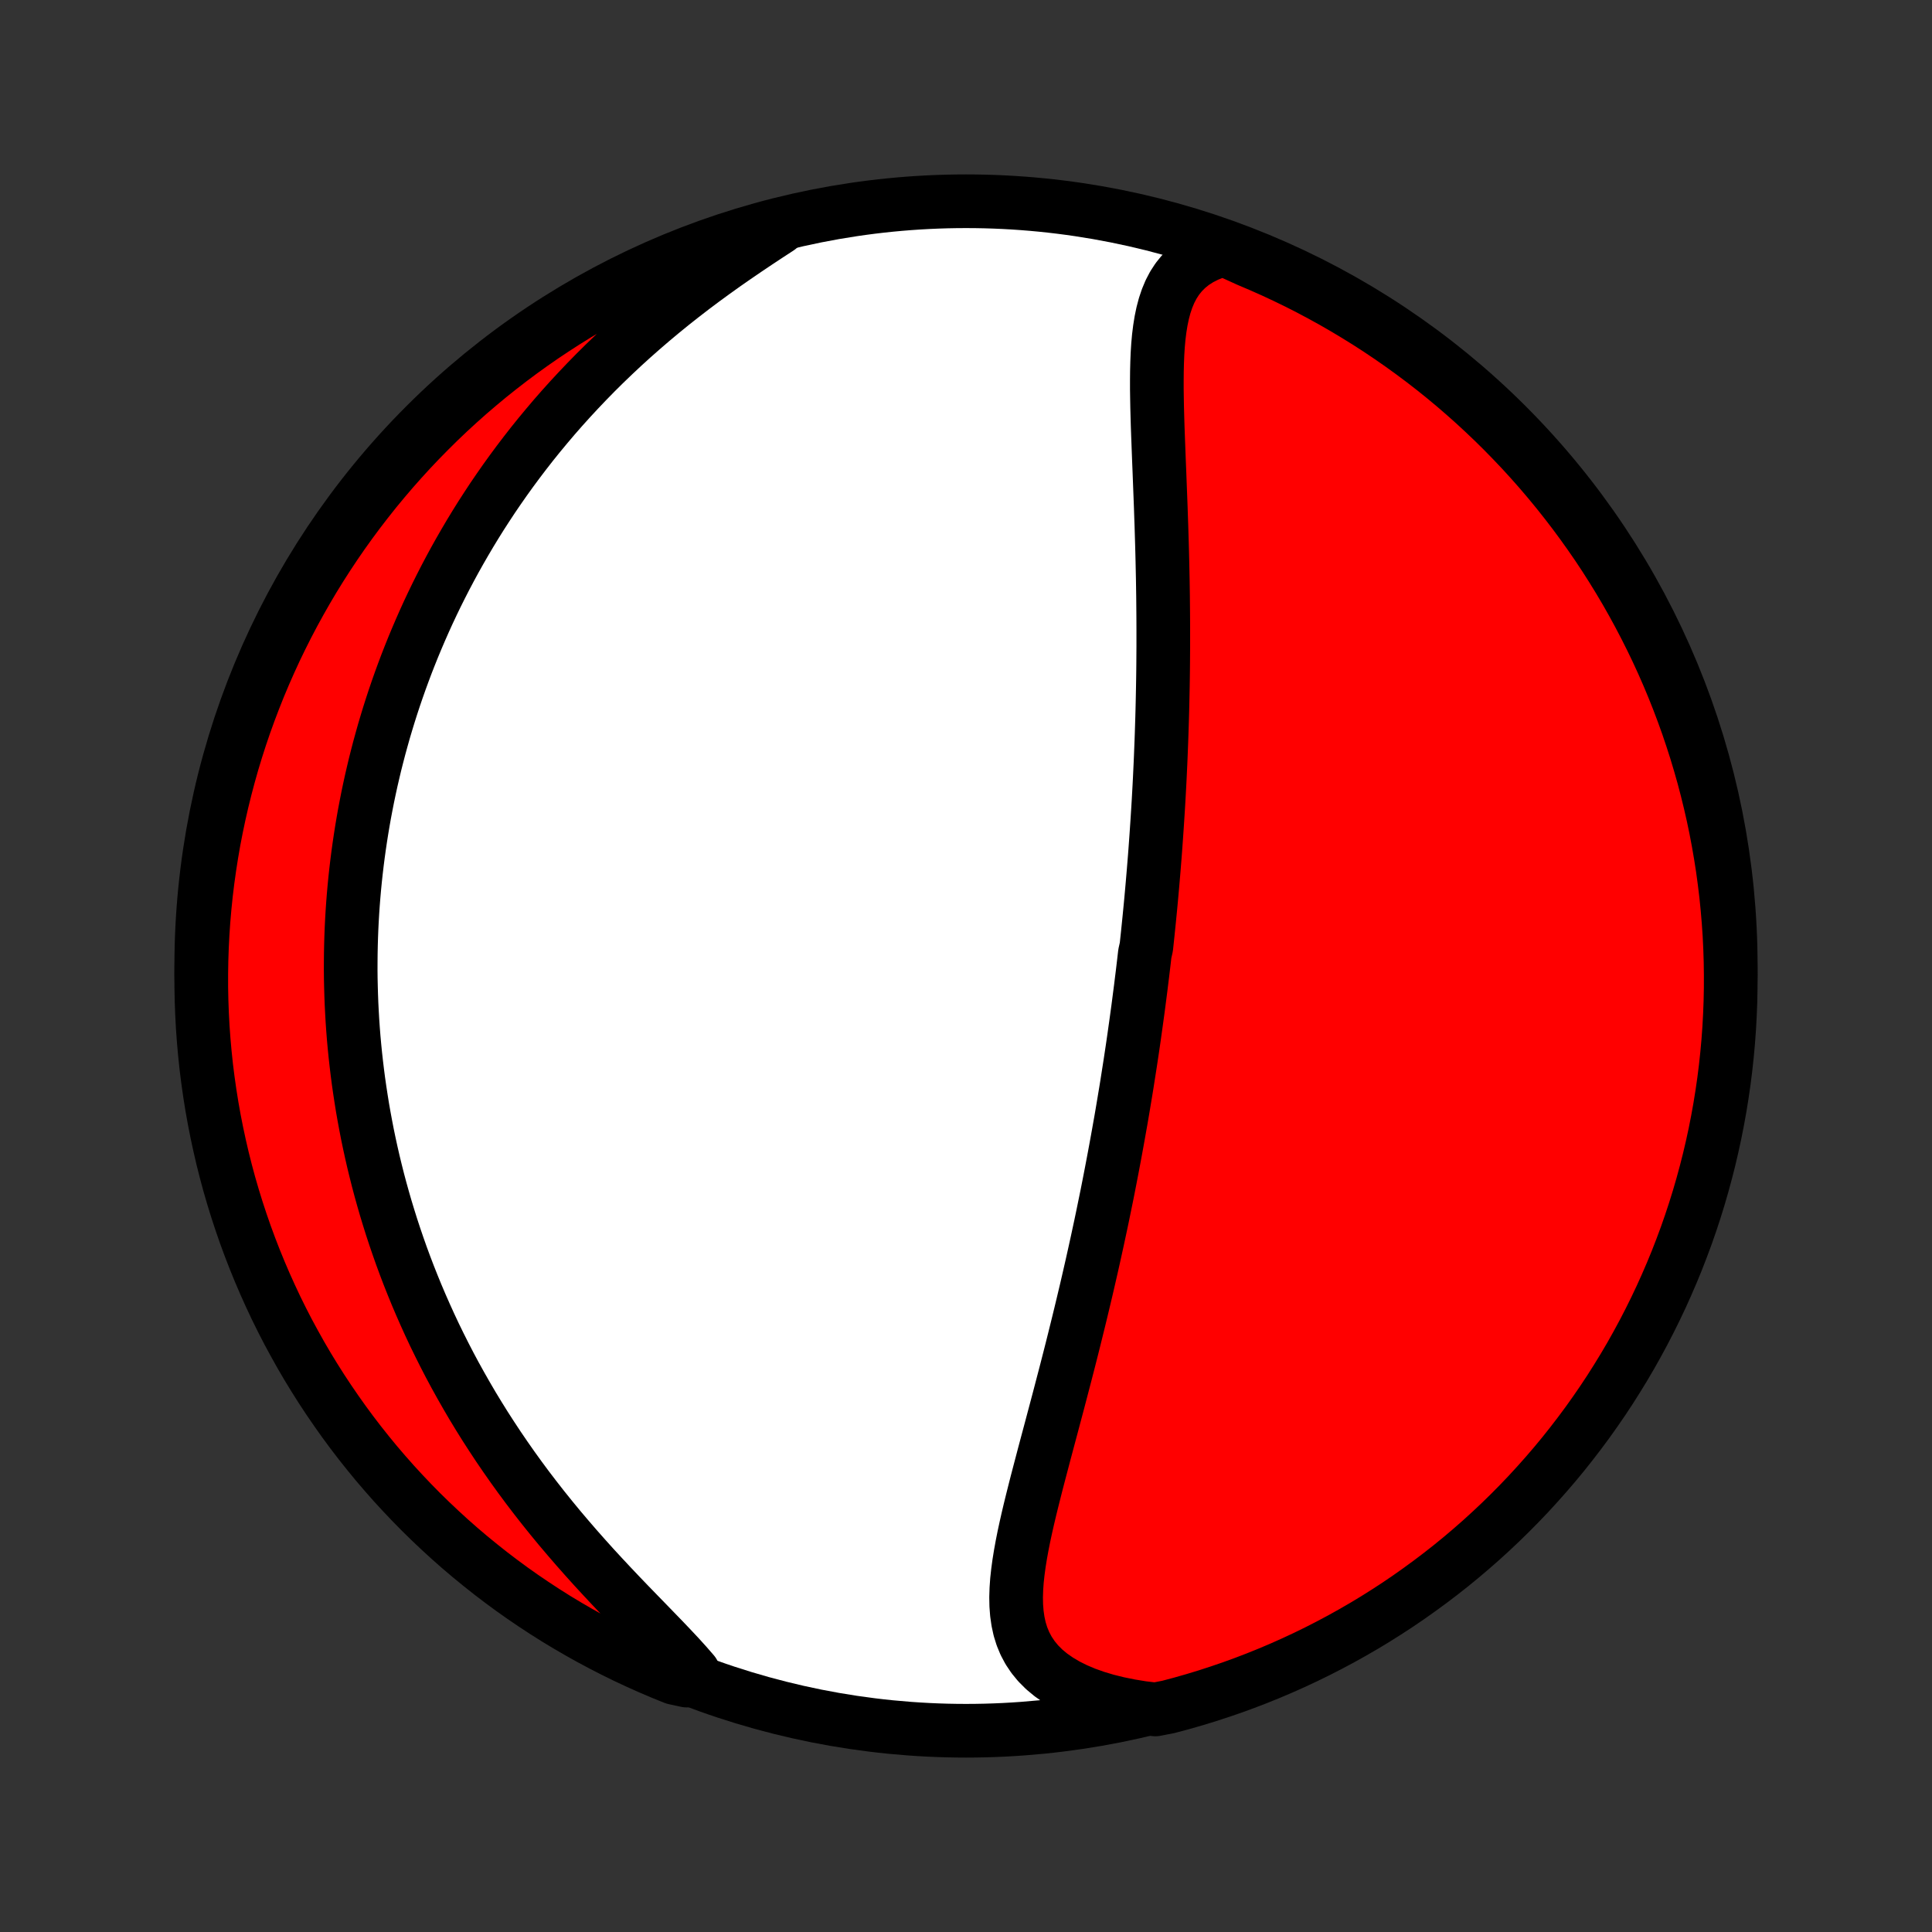 <?xml version="1.0" encoding="utf-8" standalone="no"?>
<!DOCTYPE svg PUBLIC "-//W3C//DTD SVG 1.1//EN"
  "http://www.w3.org/Graphics/SVG/1.1/DTD/svg11.dtd">
<!-- Created with matplotlib (http://matplotlib.org/) -->
<svg height="72pt" version="1.1" viewBox="0 0 72 72" width="72pt" xmlns="http://www.w3.org/2000/svg" xmlns:xlink="http://www.w3.org/1999/xlink">
 <rect x="0" y="0" width="72" height="72" fill="#333333" stroke="none"/>
 <defs>
  <style type="text/css">
*{stroke-linecap:butt;stroke-linejoin:round;}
  </style>
 </defs>
 <g id="figure_1">
  <g id="patch_1">
   <path d="
M0 72
L72 72
L72 0
L0 0
z
" style="fill:none;"/>
  </g>
  <g id="axes_1">
   <g id="PatchCollection_1">
    <defs>
     <path d="
M36 -7.5
C43.558 -7.5 50.808 -10.503 56.153 -15.848
C61.497 -21.192 64.5 -28.442 64.5 -36
C64.5 -43.558 61.497 -50.808 56.153 -56.153
C50.808 -61.497 43.558 -64.5 36 -64.5
C28.442 -64.5 21.192 -61.497 15.848 -56.153
C10.503 -50.808 7.5 -43.558 7.5 -36
C7.5 -28.442 10.503 -21.192 15.848 -15.848
C21.192 -10.503 28.442 -7.5 36 -7.5
z
" id="C0_0_a811fe30f3"/>
     <path d="
M45.621 -62.709
L45.292 -62.611
L44.99 -62.492
L44.714 -62.352
L44.466 -62.193
L44.244 -62.014
L44.048 -61.818
L43.876 -61.605
L43.728 -61.377
L43.601 -61.134
L43.494 -60.878
L43.404 -60.61
L43.33 -60.331
L43.27 -60.043
L43.222 -59.746
L43.184 -59.441
L43.156 -59.13
L43.136 -58.814
L43.123 -58.492
L43.115 -58.166
L43.112 -57.836
L43.112 -57.502
L43.117 -57.167
L43.123 -56.829
L43.132 -56.49
L43.142 -56.149
L43.154 -55.808
L43.167 -55.466
L43.18 -55.124
L43.193 -54.782
L43.207 -54.441
L43.22 -54.099
L43.233 -53.759
L43.246 -53.42
L43.259 -53.082
L43.27 -52.745
L43.282 -52.41
L43.292 -52.076
L43.302 -51.743
L43.311 -51.413
L43.319 -51.085
L43.326 -50.758
L43.333 -50.433
L43.338 -50.111
L43.343 -49.79
L43.346 -49.472
L43.349 -49.155
L43.351 -48.841
L43.352 -48.529
L43.352 -48.219
L43.352 -47.912
L43.35 -47.606
L43.348 -47.303
L43.345 -47.001
L43.341 -46.702
L43.336 -46.405
L43.33 -46.11
L43.324 -45.817
L43.317 -45.526
L43.309 -45.237
L43.3 -44.949
L43.291 -44.664
L43.281 -44.38
L43.27 -44.099
L43.259 -43.818
L43.247 -43.54
L43.234 -43.263
L43.221 -42.988
L43.207 -42.714
L43.192 -42.442
L43.177 -42.171
L43.161 -41.902
L43.144 -41.634
L43.127 -41.367
L43.109 -41.101
L43.091 -40.837
L43.072 -40.573
L43.053 -40.31
L43.033 -40.049
L43.012 -39.788
L42.991 -39.529
L42.969 -39.27
L42.947 -39.011
L42.924 -38.754
L42.901 -38.497
L42.877 -38.241
L42.852 -37.985
L42.827 -37.729
L42.801 -37.474
L42.775 -37.219
L42.748 -36.965
L42.721 -36.711
L42.664 -36.457
L42.635 -36.203
L42.605 -35.949
L42.575 -35.695
L42.543 -35.441
L42.512 -35.186
L42.479 -34.932
L42.446 -34.677
L42.413 -34.422
L42.378 -34.167
L42.343 -33.911
L42.307 -33.655
L42.271 -33.398
L42.234 -33.14
L42.196 -32.882
L42.157 -32.623
L42.118 -32.364
L42.077 -32.103
L42.036 -31.842
L41.995 -31.58
L41.952 -31.316
L41.908 -31.052
L41.864 -30.787
L41.819 -30.52
L41.773 -30.252
L41.725 -29.983
L41.677 -29.712
L41.628 -29.441
L41.578 -29.167
L41.527 -28.892
L41.475 -28.616
L41.422 -28.338
L41.368 -28.059
L41.313 -27.777
L41.257 -27.494
L41.199 -27.21
L41.14 -26.923
L41.081 -26.635
L41.02 -26.345
L40.957 -26.052
L40.894 -25.758
L40.829 -25.462
L40.763 -25.164
L40.696 -24.864
L40.627 -24.562
L40.557 -24.257
L40.486 -23.951
L40.413 -23.643
L40.339 -23.332
L40.264 -23.02
L40.187 -22.705
L40.109 -22.389
L40.03 -22.07
L39.95 -21.75
L39.868 -21.427
L39.785 -21.103
L39.701 -20.777
L39.615 -20.449
L39.529 -20.119
L39.442 -19.788
L39.354 -19.456
L39.265 -19.122
L39.176 -18.786
L39.086 -18.45
L38.996 -18.113
L38.906 -17.775
L38.817 -17.436
L38.728 -17.098
L38.639 -16.758
L38.553 -16.419
L38.468 -16.081
L38.385 -15.743
L38.305 -15.405
L38.229 -15.069
L38.157 -14.735
L38.091 -14.403
L38.031 -14.073
L37.978 -13.745
L37.934 -13.421
L37.899 -13.101
L37.877 -12.785
L37.867 -12.474
L37.873 -12.169
L37.896 -11.869
L37.938 -11.577
L38 -11.292
L38.086 -11.016
L38.197 -10.748
L38.334 -10.491
L38.499 -10.245
L38.692 -10.01
L38.915 -9.787
L39.167 -9.578
L39.449 -9.382
L39.757 -9.2
L40.093 -9.033
L40.454 -8.88
L40.838 -8.744
L41.244 -8.622
L41.669 -8.517
L42.112 -8.427
L42.57 -8.352
L43.059 -8.294
L43.539 -8.388
L44.018 -8.515
L44.494 -8.651
L44.968 -8.795
L45.438 -8.948
L45.906 -9.108
L46.371 -9.277
L46.833 -9.454
L47.291 -9.639
L47.746 -9.832
L48.197 -10.033
L48.645 -10.242
L49.089 -10.459
L49.529 -10.684
L49.965 -10.916
L50.396 -11.156
L50.823 -11.403
L51.246 -11.658
L51.664 -11.921
L52.077 -12.19
L52.485 -12.467
L52.888 -12.752
L53.286 -13.043
L53.679 -13.341
L54.067 -13.646
L54.449 -13.958
L54.825 -14.277
L55.196 -14.602
L55.56 -14.934
L55.919 -15.272
L56.272 -15.617
L56.618 -15.967
L56.959 -16.324
L57.292 -16.687
L57.62 -17.056
L57.941 -17.43
L58.255 -17.81
L58.562 -18.196
L58.862 -18.587
L59.156 -18.983
L59.442 -19.385
L59.722 -19.792
L59.994 -20.203
L60.258 -20.62
L60.516 -21.041
L60.766 -21.466
L61.008 -21.897
L61.243 -22.331
L61.47 -22.77
L61.689 -23.212
L61.901 -23.659
L62.104 -24.109
L62.3 -24.563
L62.488 -25.02
L62.667 -25.481
L62.839 -25.944
L63.002 -26.411
L63.157 -26.881
L63.304 -27.354
L63.442 -27.829
L63.572 -28.307
L63.694 -28.787
L63.807 -29.269
L63.912 -29.754
L64.008 -30.24
L64.096 -30.728
L64.175 -31.218
L64.246 -31.709
L64.308 -32.201
L64.361 -32.694
L64.406 -33.189
L64.442 -33.684
L64.469 -34.181
L64.488 -34.677
L64.498 -35.174
L64.499 -35.672
L64.492 -36.169
L64.476 -36.666
L64.452 -37.163
L64.418 -37.66
L64.376 -38.157
L64.326 -38.652
L64.266 -39.147
L64.199 -39.641
L64.122 -40.134
L64.037 -40.625
L63.944 -41.115
L63.842 -41.604
L63.731 -42.091
L63.612 -42.576
L63.485 -43.059
L63.349 -43.539
L63.205 -44.018
L63.052 -44.494
L62.892 -44.968
L62.723 -45.438
L62.546 -45.906
L62.361 -46.371
L62.168 -46.833
L61.967 -47.291
L61.758 -47.746
L61.541 -48.197
L61.316 -48.645
L61.084 -49.089
L60.844 -49.529
L60.597 -49.965
L60.342 -50.396
L60.079 -50.823
L59.81 -51.246
L59.533 -51.664
L59.248 -52.077
L58.957 -52.485
L58.659 -52.888
L58.354 -53.286
L58.042 -53.679
L57.723 -54.067
L57.398 -54.449
L57.066 -54.825
L56.728 -55.196
L56.383 -55.56
L56.033 -55.919
L55.676 -56.272
L55.313 -56.618
L54.944 -56.959
L54.57 -57.292
L54.19 -57.62
L53.804 -57.941
L53.413 -58.255
L53.017 -58.562
L52.615 -58.862
L52.208 -59.156
L51.797 -59.442
L51.38 -59.722
L50.959 -59.994
L50.533 -60.258
L50.103 -60.516
L49.669 -60.766
L49.23 -61.008
L48.788 -61.243
L48.342 -61.47
L47.891 -61.689
L47.437 -61.901
L46.98 -62.104
L46.519 -62.3
z
" id="C0_1_0a8528896a"/>
     <path d="
M29.022 -63.499
L28.621 -63.238
L28.217 -62.971
L27.812 -62.699
L27.407 -62.422
L27.003 -62.141
L26.602 -61.854
L26.204 -61.563
L25.809 -61.267
L25.42 -60.967
L25.035 -60.663
L24.657 -60.355
L24.284 -60.043
L23.919 -59.729
L23.559 -59.411
L23.207 -59.091
L22.863 -58.768
L22.525 -58.443
L22.195 -58.116
L21.873 -57.787
L21.558 -57.456
L21.251 -57.125
L20.951 -56.792
L20.659 -56.459
L20.375 -56.124
L20.098 -55.79
L19.828 -55.455
L19.566 -55.119
L19.311 -54.784
L19.063 -54.449
L18.822 -54.114
L18.588 -53.779
L18.36 -53.445
L18.14 -53.111
L17.925 -52.778
L17.717 -52.445
L17.515 -52.113
L17.32 -51.782
L17.13 -51.452
L16.946 -51.123
L16.768 -50.795
L16.595 -50.467
L16.428 -50.141
L16.266 -49.816
L16.109 -49.491
L15.957 -49.168
L15.811 -48.846
L15.669 -48.524
L15.532 -48.204
L15.399 -47.885
L15.271 -47.566
L15.147 -47.249
L15.028 -46.932
L14.913 -46.617
L14.802 -46.303
L14.695 -45.989
L14.592 -45.676
L14.493 -45.364
L14.398 -45.053
L14.306 -44.742
L14.219 -44.432
L14.134 -44.123
L14.054 -43.815
L13.976 -43.507
L13.903 -43.199
L13.832 -42.892
L13.765 -42.585
L13.701 -42.279
L13.641 -41.973
L13.583 -41.668
L13.529 -41.362
L13.478 -41.057
L13.43 -40.752
L13.385 -40.447
L13.343 -40.142
L13.304 -39.837
L13.268 -39.532
L13.235 -39.227
L13.205 -38.922
L13.178 -38.616
L13.154 -38.31
L13.133 -38.004
L13.115 -37.697
L13.1 -37.39
L13.088 -37.082
L13.079 -36.773
L13.073 -36.465
L13.07 -36.155
L13.069 -35.844
L13.072 -35.533
L13.079 -35.221
L13.088 -34.908
L13.1 -34.593
L13.116 -34.278
L13.134 -33.962
L13.156 -33.645
L13.181 -33.326
L13.21 -33.006
L13.242 -32.685
L13.278 -32.362
L13.317 -32.038
L13.359 -31.713
L13.406 -31.386
L13.456 -31.058
L13.509 -30.727
L13.567 -30.396
L13.629 -30.062
L13.694 -29.727
L13.764 -29.39
L13.838 -29.052
L13.916 -28.711
L13.999 -28.369
L14.086 -28.024
L14.178 -27.678
L14.275 -27.33
L14.376 -26.98
L14.483 -26.628
L14.594 -26.274
L14.711 -25.918
L14.833 -25.561
L14.96 -25.201
L15.093 -24.84
L15.232 -24.476
L15.377 -24.111
L15.527 -23.744
L15.684 -23.375
L15.847 -23.005
L16.016 -22.632
L16.191 -22.259
L16.374 -21.884
L16.563 -21.507
L16.758 -21.13
L16.961 -20.751
L17.171 -20.372
L17.388 -19.991
L17.611 -19.61
L17.843 -19.228
L18.081 -18.846
L18.327 -18.465
L18.579 -18.083
L18.84 -17.701
L19.107 -17.32
L19.381 -16.94
L19.662 -16.561
L19.95 -16.184
L20.244 -15.808
L20.545 -15.434
L20.851 -15.062
L21.163 -14.694
L21.479 -14.328
L21.8 -13.965
L22.124 -13.605
L22.451 -13.25
L22.779 -12.899
L23.108 -12.552
L23.437 -12.209
L23.764 -11.872
L24.087 -11.54
L24.404 -11.213
L24.715 -10.892
L25.016 -10.576
L25.306 -10.267
L25.582 -9.962
L25.842 -9.663
L25.589 -9.37
L25.128 -9.47
L24.67 -9.655
L24.215 -9.849
L23.764 -10.051
L23.317 -10.26
L22.873 -10.478
L22.434 -10.703
L21.998 -10.936
L21.567 -11.177
L21.14 -11.425
L20.718 -11.68
L20.301 -11.943
L19.888 -12.214
L19.48 -12.491
L19.077 -12.776
L18.68 -13.068
L18.287 -13.367
L17.901 -13.673
L17.519 -13.985
L17.143 -14.304
L16.773 -14.63
L16.409 -14.963
L16.051 -15.301
L15.698 -15.646
L15.352 -15.998
L15.013 -16.355
L14.679 -16.718
L14.353 -17.087
L14.032 -17.462
L13.719 -17.843
L13.412 -18.229
L13.112 -18.621
L12.819 -19.018
L12.534 -19.42
L12.255 -19.827
L11.983 -20.239
L11.719 -20.656
L11.462 -21.077
L11.213 -21.503
L10.972 -21.934
L10.737 -22.368
L10.511 -22.807
L10.292 -23.25
L10.082 -23.697
L9.879 -24.147
L9.684 -24.602
L9.497 -25.059
L9.318 -25.52
L9.147 -25.984
L8.985 -26.451
L8.83 -26.922
L8.684 -27.395
L8.546 -27.87
L8.417 -28.348
L8.296 -28.828
L8.184 -29.311
L8.08 -29.795
L7.984 -30.282
L7.897 -30.77
L7.819 -31.259
L7.749 -31.751
L7.687 -32.243
L7.635 -32.737
L7.591 -33.231
L7.555 -33.727
L7.529 -34.223
L7.511 -34.72
L7.501 -35.217
L7.501 -35.714
L7.509 -36.212
L7.526 -36.709
L7.551 -37.206
L7.585 -37.703
L7.628 -38.199
L7.679 -38.695
L7.739 -39.189
L7.808 -39.683
L7.885 -40.176
L7.97 -40.667
L8.065 -41.157
L8.168 -41.646
L8.279 -42.132
L8.399 -42.617
L8.527 -43.1
L8.663 -43.581
L8.808 -44.059
L8.961 -44.535
L9.122 -45.008
L9.292 -45.478
L9.47 -45.946
L9.655 -46.411
L9.849 -46.872
L10.051 -47.33
L10.26 -47.785
L10.478 -48.236
L10.703 -48.683
L10.936 -49.127
L11.177 -49.566
L11.425 -50.002
L11.68 -50.433
L11.943 -50.859
L12.214 -51.282
L12.491 -51.699
L12.776 -52.112
L13.068 -52.52
L13.367 -52.923
L13.673 -53.32
L13.985 -53.713
L14.304 -54.099
L14.63 -54.481
L14.963 -54.857
L15.301 -55.227
L15.646 -55.591
L15.998 -55.949
L16.355 -56.302
L16.718 -56.648
L17.087 -56.987
L17.462 -57.321
L17.843 -57.647
L18.229 -57.968
L18.621 -58.281
L19.018 -58.588
L19.42 -58.888
L19.827 -59.181
L20.239 -59.467
L20.656 -59.745
L21.077 -60.017
L21.503 -60.281
L21.934 -60.538
L22.368 -60.787
L22.807 -61.029
L23.25 -61.263
L23.697 -61.489
L24.147 -61.708
L24.602 -61.919
L25.059 -62.121
L25.52 -62.316
L25.984 -62.503
L26.451 -62.682
L26.922 -62.853
L27.395 -63.015
L27.87 -63.17
L28.348 -63.316
z
" id="C0_2_c9da721b53"/>
    </defs>
    <g clip-path="url(#p1bffca34e9)">
     <use style="fill:#ffffff;stroke:#000000;stroke-width:2.0;" x="0.0" xlink:href="#C0_0_a811fe30f3" y="72.0"/>
    </g>
    <g clip-path="url(#p1bffca34e9)">
     <use style="fill:#ff0000;stroke:#000000;stroke-width:2.0;" x="0.0" xlink:href="#C0_1_0a8528896a" y="72.0"/>
    </g>
    <g clip-path="url(#p1bffca34e9)">
     <use style="fill:#ff0000;stroke:#000000;stroke-width:2.0;" x="0.0" xlink:href="#C0_2_c9da721b53" y="72.0"/>
    </g>
   </g>
  </g>
 </g>
 <defs>
  <clipPath id="p1bffca34e9">
   <rect height="72.0" width="72.0" x="0.0" y="0.0"/>
  </clipPath>
 </defs>
</svg>
